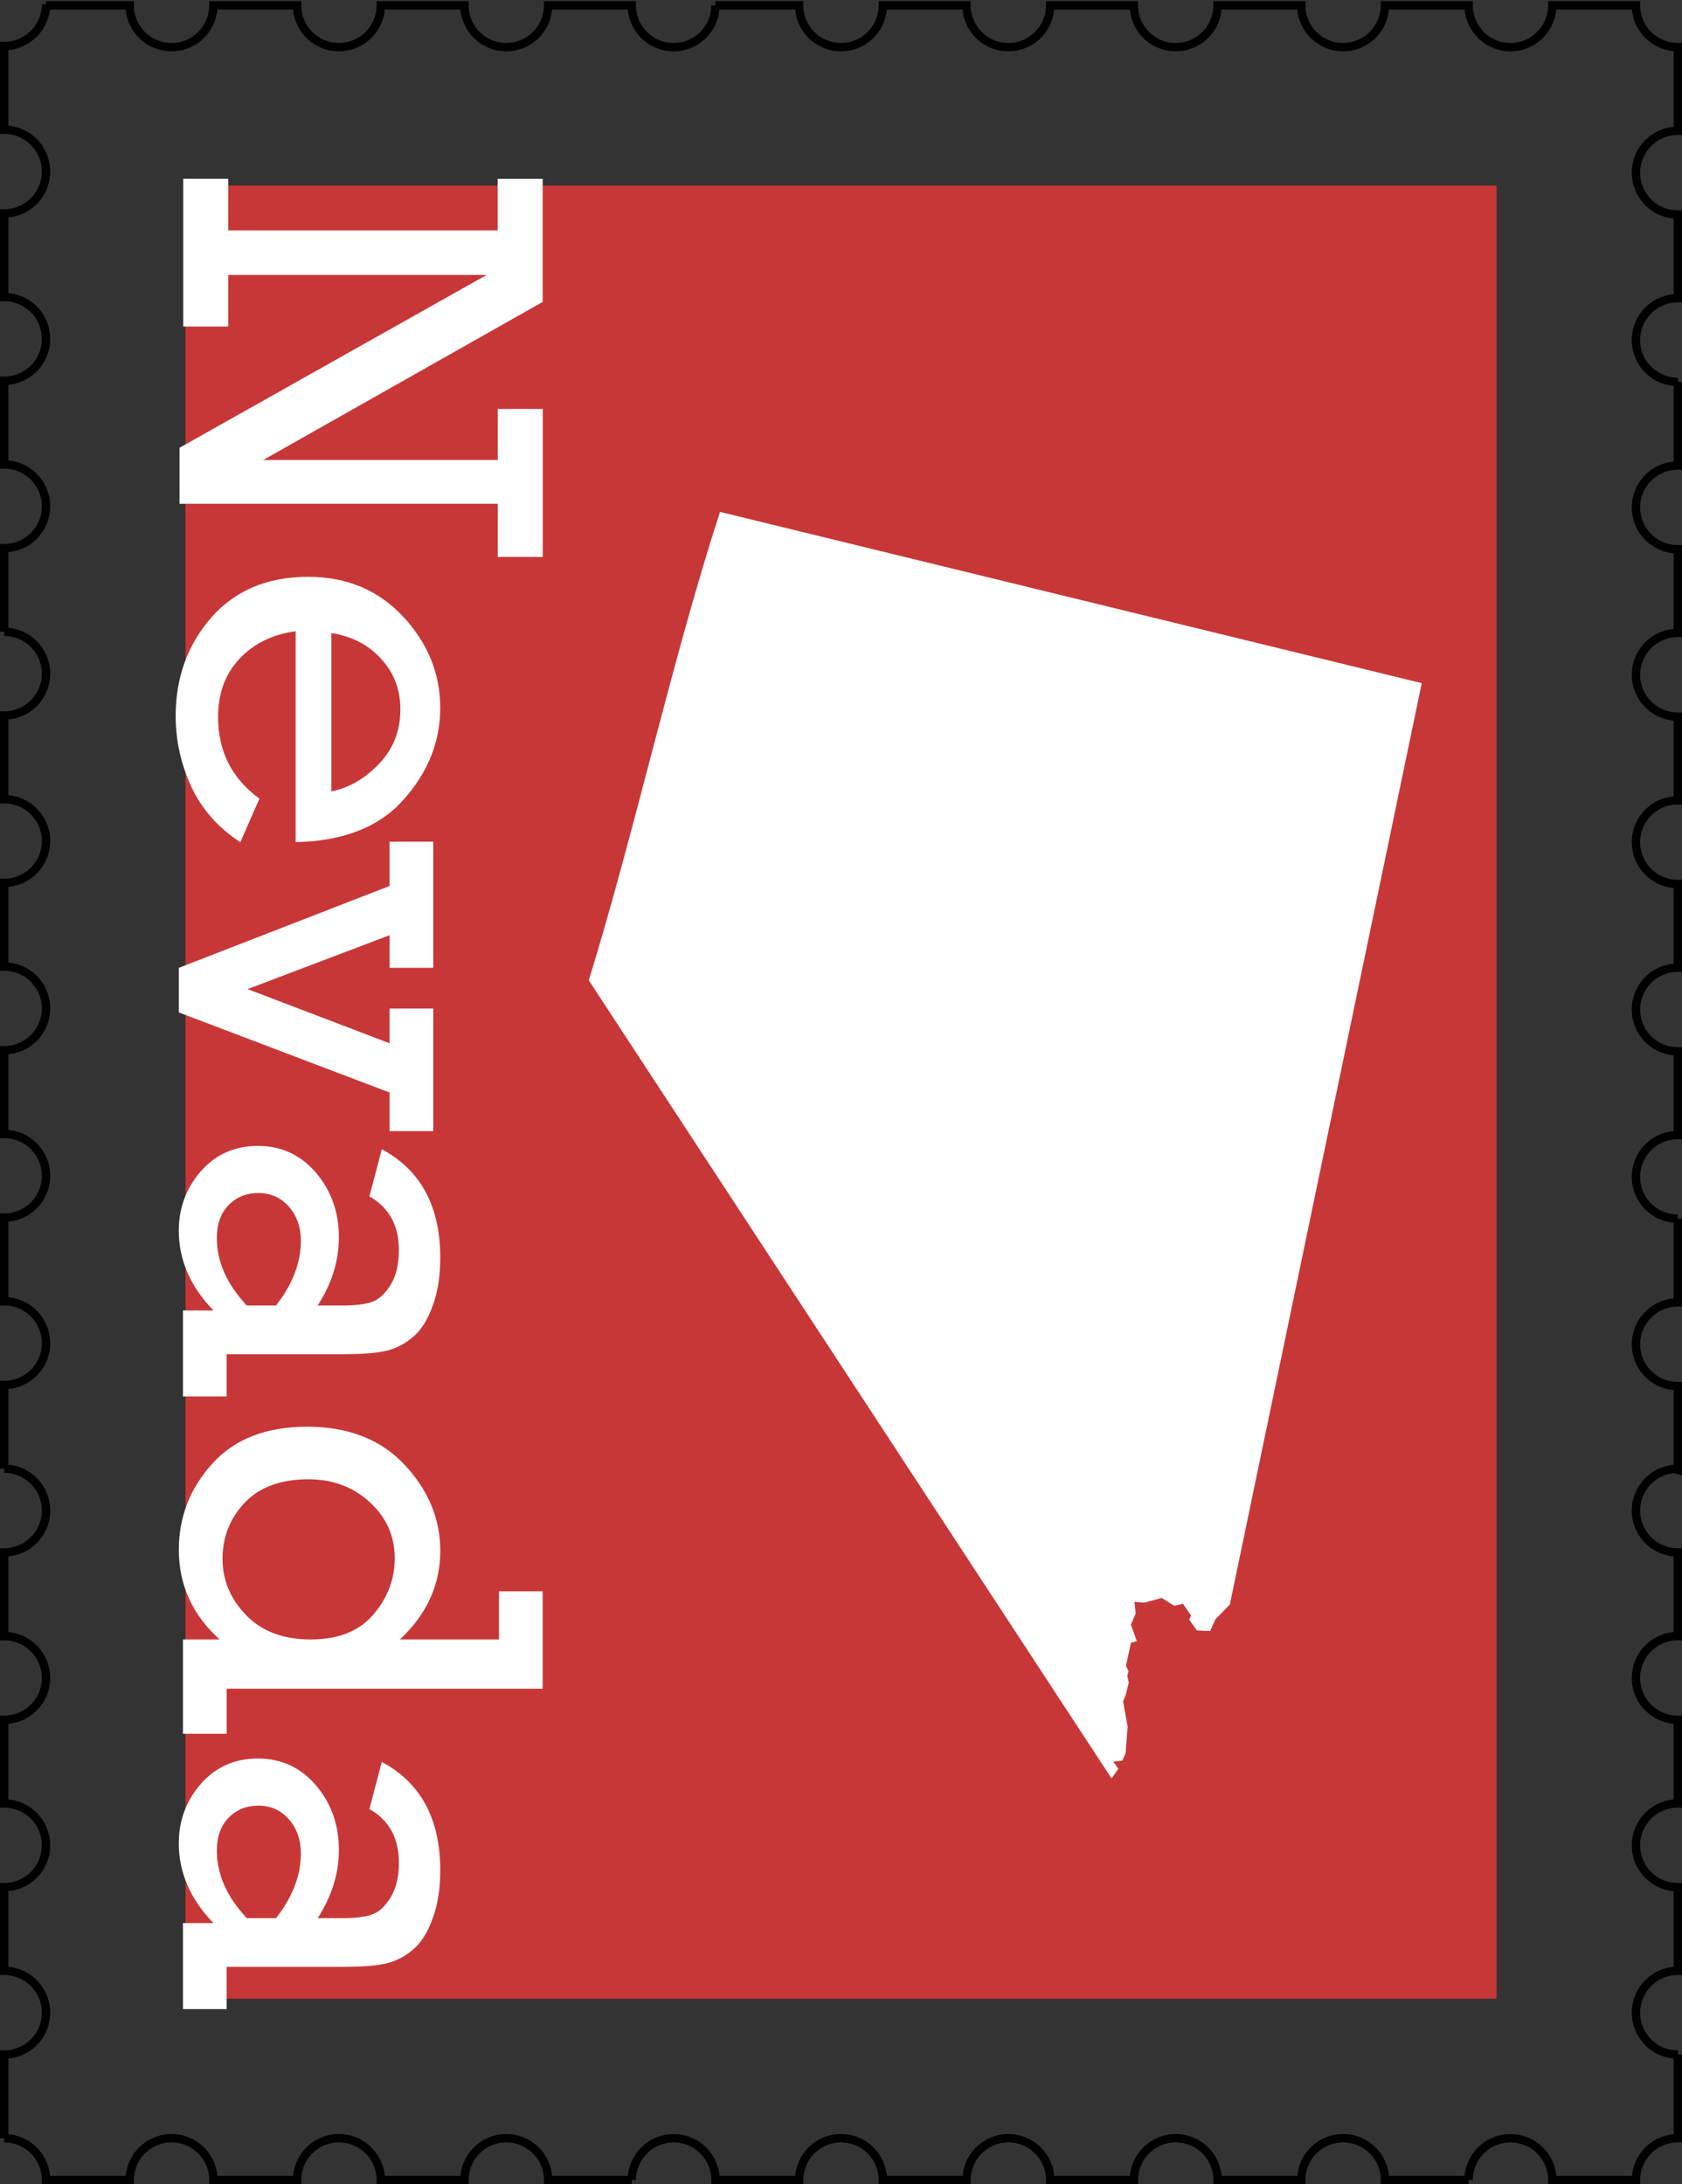 <?xml version="1.0" encoding="UTF-8" standalone="no"?>
<!-- Created with Inkscape (http://www.inkscape.org/) -->
<svg id="nv-stamp" xmlns:rdf="http://www.w3.org/1999/02/22-rdf-syntax-ns#" xmlns="http://www.w3.org/2000/svg" height="783" width="603" version="1.1" xmlns:cc="http://creativecommons.org/ns#" xmlns:dc="http://purl.org/dc/elements/1.1/" viewBox="0 0 603 783">
 <rect x="0" y="0" width="603" height="783" fill="#333333" stroke="none"/>
 <g id="border" transform="translate(1.5 -270.9)">
  <path d="m15 272.4a15 15 0 0 1 -15 15v30a15 15 0 0 1 15 15 15 15 0 0 1 -15 15v30a15 15 0 0 1 15 15 15 15 0 0 1 -15 15v30a15 15 0 0 1 15 15 15 15 0 0 1 -15 15v30a15 15 0 0 1 15 15 15 15 0 0 1 -15 15v30a15 15 0 0 1 15 15 15 15 0 0 1 -15 15v30a15 15 0 0 1 15 15 15 15 0 0 1 -15 15v30a15 15 0 0 1 15 15 15 15 0 0 1 -15 15v30a15 15 0 0 1 15 15 15 15 0 0 1 -15 15v30a15 15 0 0 1 4.012 0.547 15 15 0 0 1 2.793 1.086 15 15 0 0 1 1.301 0.746 15 15 0 0 1 3.367 2.957 15 15 0 0 1 2.857 5.23 15 15 0 0 1 0.67 4.434 15 15 0 0 1 -0.037 1.061 15 15 0 0 1 -0.182 1.488 15 15 0 0 1 -1.414 4.256 15 15 0 0 1 -0.746 1.301 15 15 0 0 1 -0.871 1.219 15 15 0 0 1 -0.99 1.127 15 15 0 0 1 -2.291 1.93 15 15 0 0 1 -1.277 0.783 15 15 0 0 1 -5.693 1.762 15 15 0 0 1 -1.499 0.1v30a15 15 0 0 1 15 15 15 15 0 0 1 -15 15v30a15 15 0 0 1 15 15 15 15 0 0 1 -15 15v30a15 15 0 0 1 15 15 15 15 0 0 1 -15 15v30a15 15 0 0 1 0.006 0 15 15 0 0 1 15 15h30a15 15 0 0 1 15 -15 15 15 0 0 1 15 15h30a15 15 0 0 1 15 -15 15 15 0 0 1 15 15h30a15 15 0 0 1 15 -15 15 15 0 0 1 15 15h30a15 15 0 0 1 15 -15 15 15 0 0 1 15 15h30a15 15 0 0 1 15 -15 15 15 0 0 1 15 15h30a15 15 0 0 1 15 -15 15 15 0 0 1 15 15h30a15 15 0 0 1 15 -15 15 15 0 0 1 15 15h30a15 15 0 0 1 15 -15 15 15 0 0 1 15 15h30a15 15 0 0 1 15 -15 15 15 0 0 1 15 15h30a15 15 0 0 1 14.99 -15v-30a15 15 0 0 1 -15 -15 15 15 0 0 1 15 -15v-30a15 15 0 0 1 -15 -15 15 15 0 0 1 15 -15v-30a15 15 0 0 1 -15 -15 15 15 0 0 1 15 -15v-30a15 15 0 0 1 -1.061 -0.037 15 15 0 0 1 -1.488 -0.182 15 15 0 0 1 -5.557 -2.16 15 15 0 0 1 -1.219 -0.871 15 15 0 0 1 -1.127 -0.99 15 15 0 0 1 -1.93 -2.291 15 15 0 0 1 -0.783 -1.277 15 15 0 0 1 -0.652 -1.35 15 15 0 0 1 -0.885 -2.861 15 15 0 0 1 -0.225 -1.482 15 15 0 0 1 -0.074 -1.498 15 15 0 0 1 0.037 -1.061 15 15 0 0 1 0.51 -2.951 15 15 0 0 1 0.473 -1.424 15 15 0 0 1 1.359 -2.67 15 15 0 0 1 4.152 -4.275 15 15 0 0 1 2.627 -1.436 15 15 0 0 1 1.408 -0.514 15 15 0 0 1 1.453 -0.371 15 15 0 0 1 1.482 -0.225 15 15 0 0 1 1.5 0.3v-30a15 15 0 0 1 -15 -15 15 15 0 0 1 15 -15v-30a15 15 0 0 1 -15 -15 15 15 0 0 1 15 -15v-30a15 15 0 0 1 -15 -15 15 15 0 0 1 15 -15v-30a15 15 0 0 1 -15 -15 15 15 0 0 1 15 -15v-30a15 15 0 0 1 -15 -15 15 15 0 0 1 15 -15v-30a15 15 0 0 1 -15 -15 15 15 0 0 1 15 -15v-30a15 15 0 0 1 -15 -15 15 15 0 0 1 15 -15v-30a15 15 0 0 1 -15 -15 15 15 0 0 1 15 -15v-30a15 15 0 0 1 -15 -15h-30a15 15 0 0 1 -15 15 15 15 0 0 1 -15 -15h-30a15 15 0 0 1 -15 15 15 15 0 0 1 -15 -15h-30a15 15 0 0 1 -15 15 15 15 0 0 1 -15 -15h-30a15 15 0 0 1 -15 15 15 15 0 0 1 -15 -15h-30a15 15 0 0 1 -15 15 15 15 0 0 1 -15 -15h-30a15 15 0 0 1 -15 15 15 15 0 0 1 -15 -15h-30a15 15 0 0 1 -15 15 15 15 0 0 1 -15 -15h-30a15 15 0 0 1 -15 15 15 15 0 0 1 -15 -15h-30a15 15 0 0 1 -15 15 15 15 0 0 1 -15 -15h-30z" stroke="#000" stroke-miterlimit="4.8" stroke-width="3" fill="none"/>
 </g>
 <g id="background" transform="translate(1.5,-218.5)">
  <rect height="650" width="470" y="285" x="65" fill="#c83737"/>
 </g>
 <g id="content" transform="translate(1.5,-218.5)" fill="#fff">
  <g transform="matrix(0 1.001 -.999 0 0 0)">
   <path style="" d="m300.8-80.29v-96.8h-18.47v-16.15h44.08l56.61 100.3v-84.18h-18.28v-16.15h52.99v16.15h-19.03v114.2h-20.05l-61.9-110.2v92.71h18.47v16.15h-52.9v-16.15h18.47z"/>
   <path style="" d="m519.9-104.6h-75.55q1.671 12.44 9.838 20.14 8.167 7.703 20.88 7.703 18.47 0 29.23-14.85l15.59 6.868q-7.61 11.79-19.77 17.54-12.16 5.661-25.43 5.661-20.6 0-35.27-12.81-14.57-12.9-14.57-34.71 0-20.7 14.2-34.06 14.29-13.36 32.76-13.36 18.1 0 32.76 13.09 14.76 12.99 15.31 38.79zm-18.2-12.8q-1.856-9.466-9.838-17.08-7.981-7.703-19.58-7.703-10.58 0-18.1 6.961-7.517 6.868-9.188 17.82h56.71z"/>
   <path style="" d="m564.9-62.66-29.33-75.64h-15.87v-15.68h45.2v15.68h-11.69l19.3 50.95 19.4-50.95h-12.44v-15.68h43.9v15.68h-13.83l-28.68 75.64h-15.96z"/>
   <path style="" d="m718.4-79.83v15.68h-30.81v-10.95q-12.81 12.44-28.58 12.44-12.25 0-21.35-7.981-9.002-7.981-9.002-20.42 0-12.53 9.559-20.79 9.652-8.26 23.2-8.26 12.62 0 24.41 7.61v-8.909q0-6.868-1.299-10.58t-6.125-6.682q-4.733-2.97-12.44-2.97-13.27 0-19.21 10.58l-16.89-4.455q11.23-20.97 38.79-20.97 10.12 0 17.45 2.784 7.425 2.691 11.04 7.053 3.619 4.269 4.826 9.281 1.299 5.012 1.299 15.96v41.58h15.13zm-32.58-17.73q-11.42-8.909-23.11-8.909-7.332 0-12.25 4.269-4.919 4.269-4.919 11.04 0 6.311 4.269 10.58 4.362 4.269 11.79 4.269 12.81 0 24.22-10.77v-10.49z"/>
   <path style="" d="m839.2-79.83v15.68h-33.78v-13.18q-13.18 14.66-32.11 14.66-17.54 0-30.81-11.97t-13.27-34.06q0-22.18 13.64-34.99t30.81-12.81q18.19 0 31.74 14.48v-35.55h-17.26v-15.68h34.9v113.4h16.15zm-91.14-29.33q0 14.85 8.353 22.83 8.445 7.981 20.14 7.981 11.32 0 20.05-8.353 8.817-8.445 8.817-23.29 0-14.94-9.002-22.55-8.909-7.61-20.05-7.61-11.97 0-20.14 9.002-8.167 8.909-8.167 22z"/>
   <path style="" d="m937.8-79.83v15.68h-30.81v-10.95q-12.81 12.44-28.58 12.44-12.25 0-21.35-7.981-9.002-7.981-9.002-20.42 0-12.53 9.559-20.79 9.652-8.26 23.2-8.26 12.62 0 24.41 7.61v-8.909q0-6.868-1.299-10.58t-6.125-6.682q-4.733-2.97-12.44-2.97-13.27 0-19.21 10.58l-16.89-4.455q11.23-20.97 38.79-20.97 10.12 0 17.45 2.784 7.425 2.691 11.04 7.053 3.619 4.269 4.826 9.281 1.299 5.012 1.299 15.96v41.58h15.13zm-32.58-17.73q-11.42-8.909-23.11-8.909-7.332 0-12.25 4.269-4.919 4.269-4.919 11.04 0 6.311 4.269 10.58 4.362 4.269 11.79 4.269 12.81 0 24.22-10.77v-10.49z"/>
  </g>
  <path d="m256.6 402 251.6 61.4-68.8 330.3-5.168 5.284-1.885 4.203-4.743-0.176-2.74-3.859 0.627-1.565-2.915-4.147-3.119 0.712-4.469-2.809-6.179 1.683-3.616-0.269 0.457 4.161-1.712 4 2.115 5.916-2.108 0.59-1.775 8.28 0.907 1.817-0.424 1.737 0.505 2.455-1.102 4.517-0.913 2.232 1.612 8.984-0.727 9.517-1.142 2.667-3.294 0.423 1.836 2.534-2.438 3.455-187.4-286.1c16.9-55.03 29.84-115 47.06-168z" fill-rule="evenodd"/>
 </g>
</svg>

